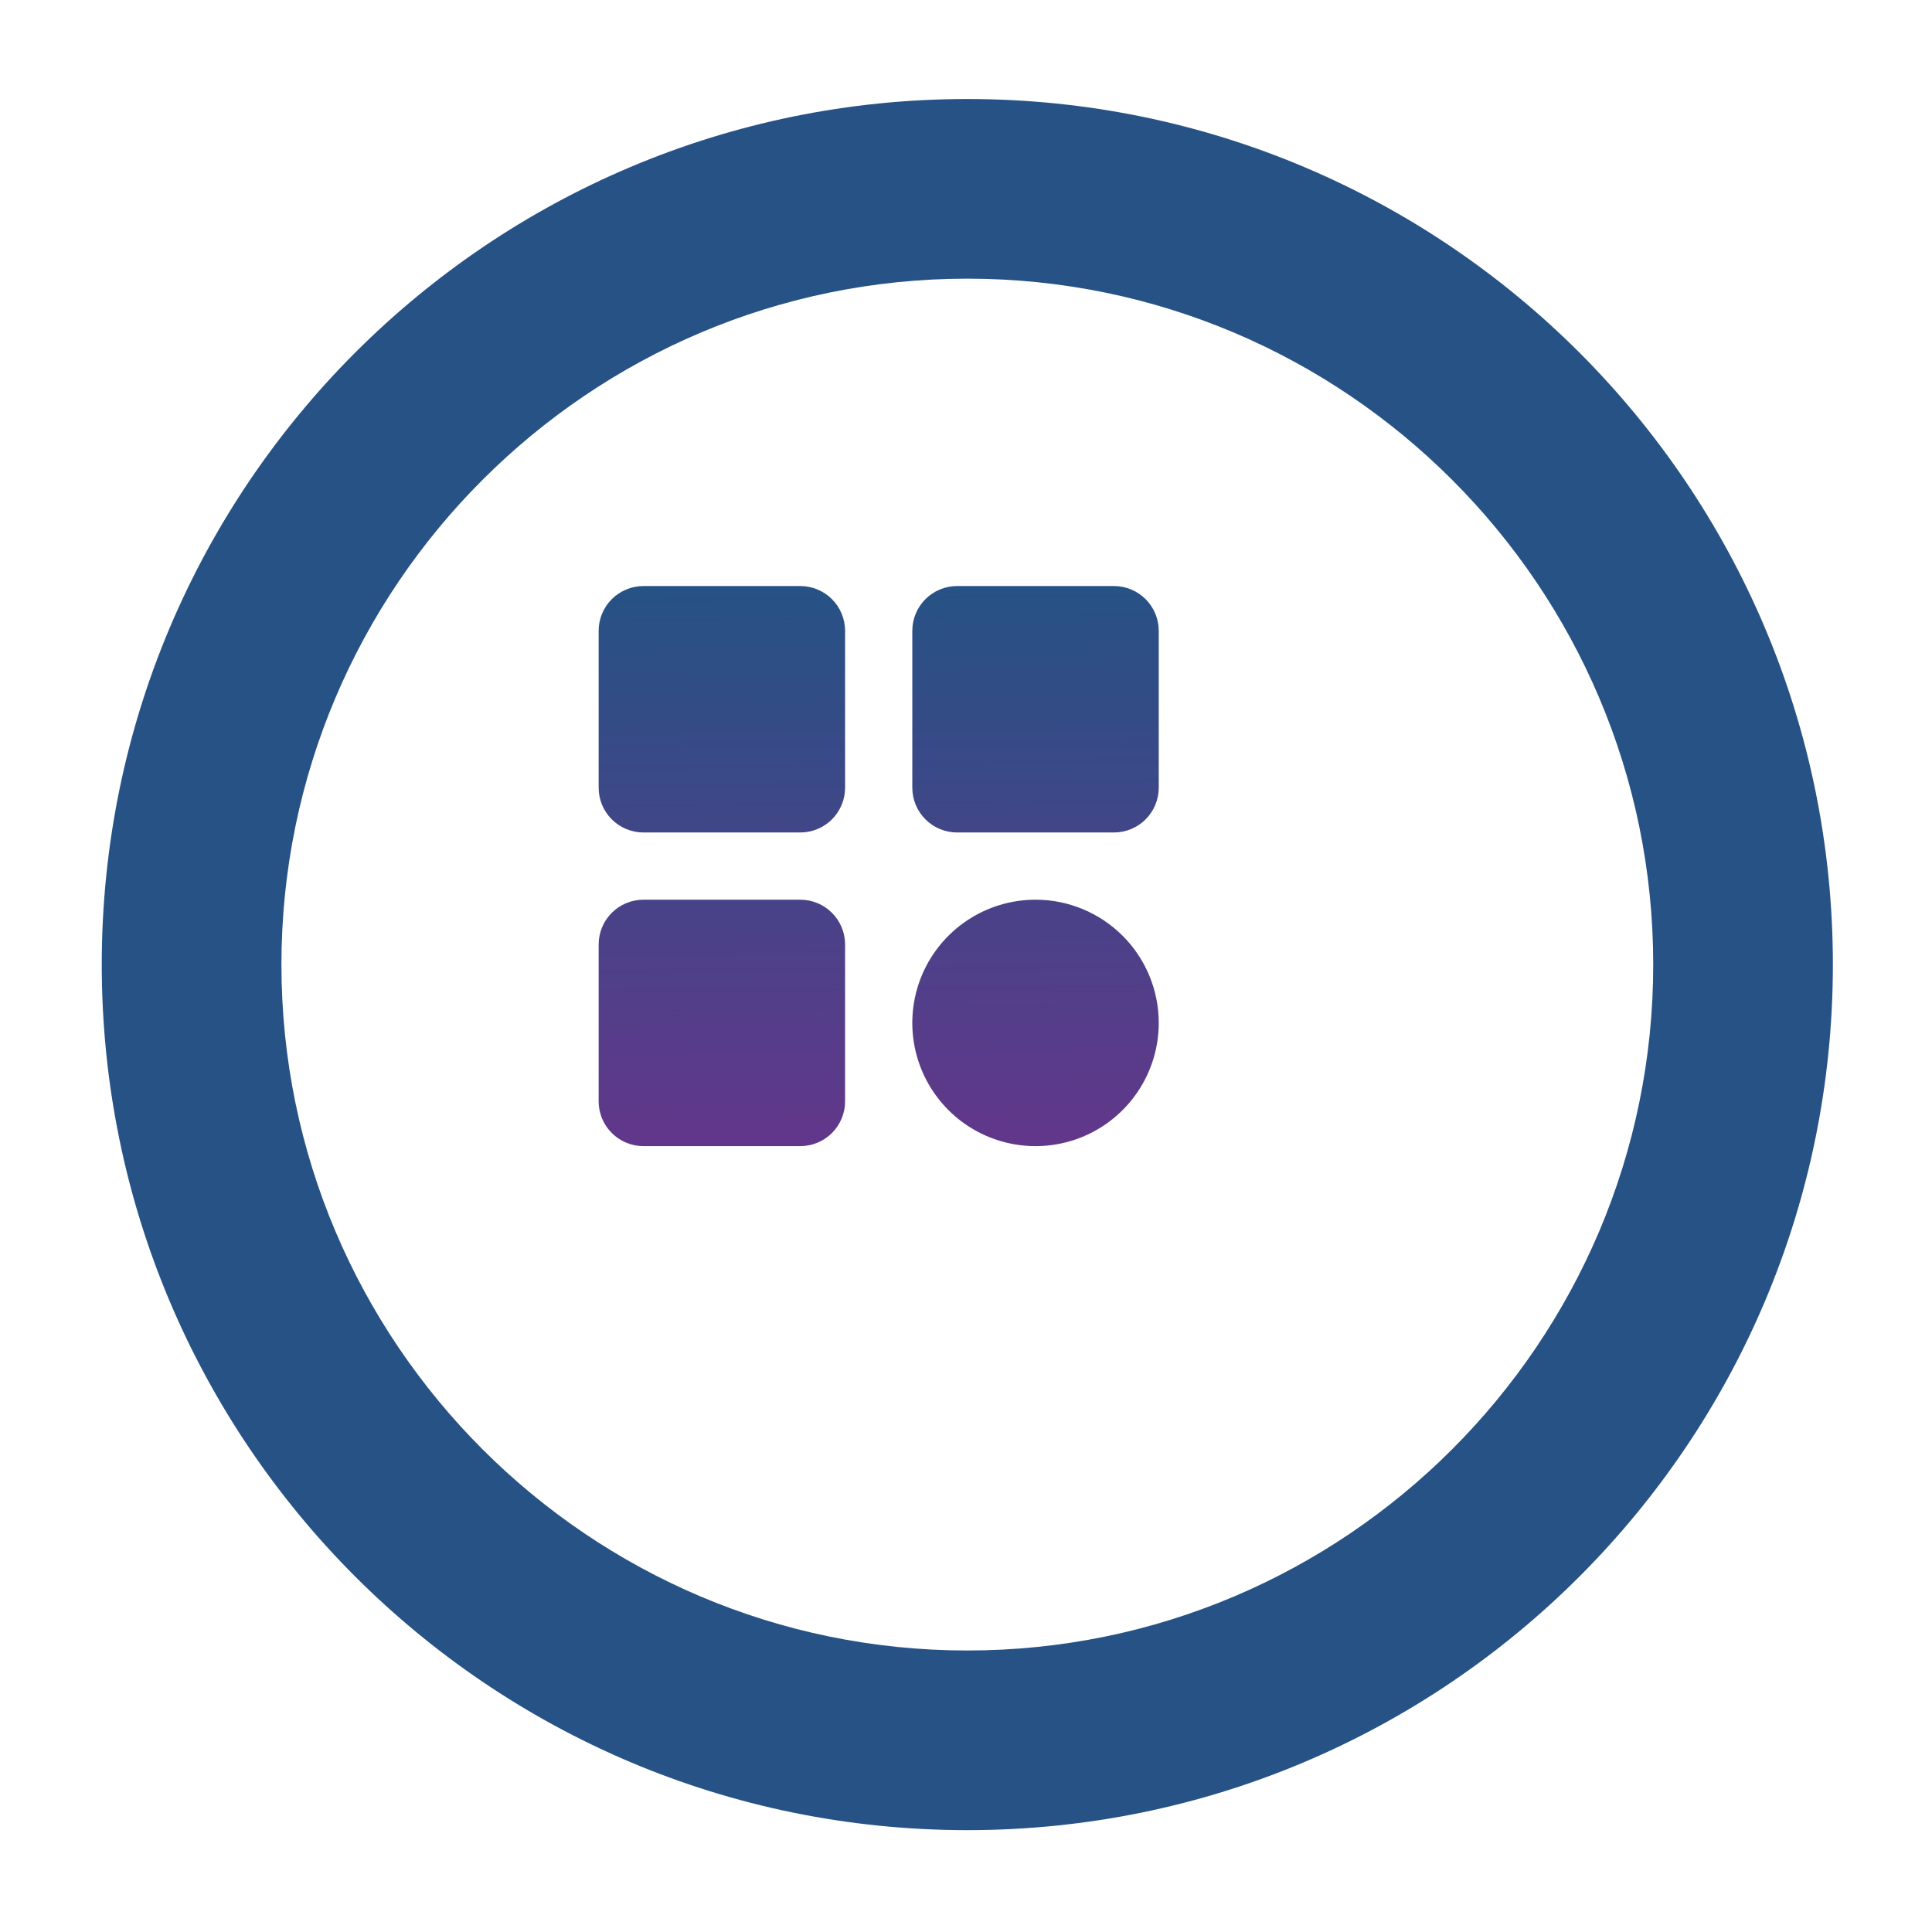 <svg width="72" height="72" viewBox="0 0 72 72" fill="none" xmlns="http://www.w3.org/2000/svg">
<g filter="url(#filter0_d_3342_18)">
<path d="M33.326 65.481C51.141 65.481 65.583 51.039 65.583 33.224C65.583 15.409 51.141 0.967 33.326 0.967C15.511 0.967 1.069 15.409 1.069 33.224C1.069 51.039 15.511 65.481 33.326 65.481Z" fill="#265285"/>
</g>
<g filter="url(#filter1_d_3342_18)">
<path d="M33.327 58.786C19.233 58.786 7.765 47.317 7.765 33.224C7.765 19.131 19.233 7.662 33.327 7.662C47.42 7.662 58.888 19.131 58.888 33.224C58.888 47.317 47.42 58.786 33.327 58.786Z" fill="white"/>
</g>
<path d="M31.494 23.51V29.354C31.494 29.797 31.318 30.222 31.005 30.535C30.692 30.848 30.267 31.024 29.824 31.024H23.98C23.537 31.024 23.112 30.848 22.799 30.535C22.485 30.222 22.31 29.797 22.31 29.354V23.51C22.31 23.067 22.485 22.642 22.799 22.329C23.112 22.016 23.537 21.84 23.98 21.84H29.824C30.267 21.84 30.692 22.016 31.005 22.329C31.318 22.642 31.494 23.067 31.494 23.51ZM41.513 21.84H35.669C35.226 21.84 34.801 22.016 34.488 22.329C34.175 22.642 33.999 23.067 33.999 23.51V29.354C33.999 29.797 34.175 30.222 34.488 30.535C34.801 30.848 35.226 31.024 35.669 31.024H41.513C41.956 31.024 42.381 30.848 42.694 30.535C43.007 30.222 43.183 29.797 43.183 29.354V23.51C43.183 23.067 43.007 22.642 42.694 22.329C42.381 22.016 41.956 21.84 41.513 21.84ZM29.824 33.529H23.98C23.537 33.529 23.112 33.705 22.799 34.018C22.485 34.331 22.31 34.756 22.31 35.199V41.044C22.31 41.486 22.485 41.911 22.799 42.224C23.112 42.537 23.537 42.713 23.98 42.713H29.824C30.267 42.713 30.692 42.537 31.005 42.224C31.318 41.911 31.494 41.486 31.494 41.044V35.199C31.494 34.756 31.318 34.331 31.005 34.018C30.692 33.705 30.267 33.529 29.824 33.529ZM38.591 33.529C37.683 33.529 36.795 33.798 36.04 34.303C35.285 34.807 34.696 35.525 34.348 36.364C34.001 37.203 33.91 38.126 34.087 39.017C34.264 39.908 34.702 40.726 35.344 41.368C35.986 42.011 36.804 42.448 37.695 42.625C38.586 42.802 39.509 42.711 40.348 42.364C41.187 42.016 41.905 41.428 42.409 40.672C42.914 39.917 43.183 39.029 43.183 38.121C43.183 36.903 42.699 35.735 41.838 34.874C40.977 34.013 39.809 33.529 38.591 33.529Z" fill="url(#paint0_linear_3342_18)"/>
<defs>
<filter id="filter0_d_3342_18" x="0.162" y="0.059" width="71.774" height="71.774" filterUnits="userSpaceOnUse" color-interpolation-filters="sRGB">
<feFlood flood-opacity="0" result="BackgroundImageFix"/>
<feColorMatrix in="SourceAlpha" type="matrix" values="0 0 0 0 0 0 0 0 0 0 0 0 0 0 0 0 0 0 127 0" result="hardAlpha"/>
<feOffset dx="2.723" dy="2.723"/>
<feGaussianBlur stdDeviation="1.815"/>
<feColorMatrix type="matrix" values="0 0 0 0 0.467 0 0 0 0 0.467 0 0 0 0 0.467 0 0 0 0.35 0"/>
<feBlend mode="normal" in2="BackgroundImageFix" result="effect1_dropShadow_3342_18"/>
<feBlend mode="normal" in="SourceGraphic" in2="effect1_dropShadow_3342_18" result="shape"/>
</filter>
<filter id="filter1_d_3342_18" x="6.857" y="6.755" width="58.384" height="58.384" filterUnits="userSpaceOnUse" color-interpolation-filters="sRGB">
<feFlood flood-opacity="0" result="BackgroundImageFix"/>
<feColorMatrix in="SourceAlpha" type="matrix" values="0 0 0 0 0 0 0 0 0 0 0 0 0 0 0 0 0 0 127 0" result="hardAlpha"/>
<feOffset dx="2.723" dy="2.723"/>
<feGaussianBlur stdDeviation="1.815"/>
<feColorMatrix type="matrix" values="0 0 0 0 0.467 0 0 0 0 0.467 0 0 0 0 0.467 0 0 0 0.35 0"/>
<feBlend mode="normal" in2="BackgroundImageFix" result="effect1_dropShadow_3342_18"/>
<feBlend mode="normal" in="SourceGraphic" in2="effect1_dropShadow_3342_18" result="shape"/>
</filter>
<linearGradient id="paint0_linear_3342_18" x1="32.746" y1="21.84" x2="33.351" y2="80.049" gradientUnits="userSpaceOnUse">
<stop stop-color="#265285"/>
<stop offset="1" stop-color="#CE0695"/>
</linearGradient>
</defs>
</svg>
